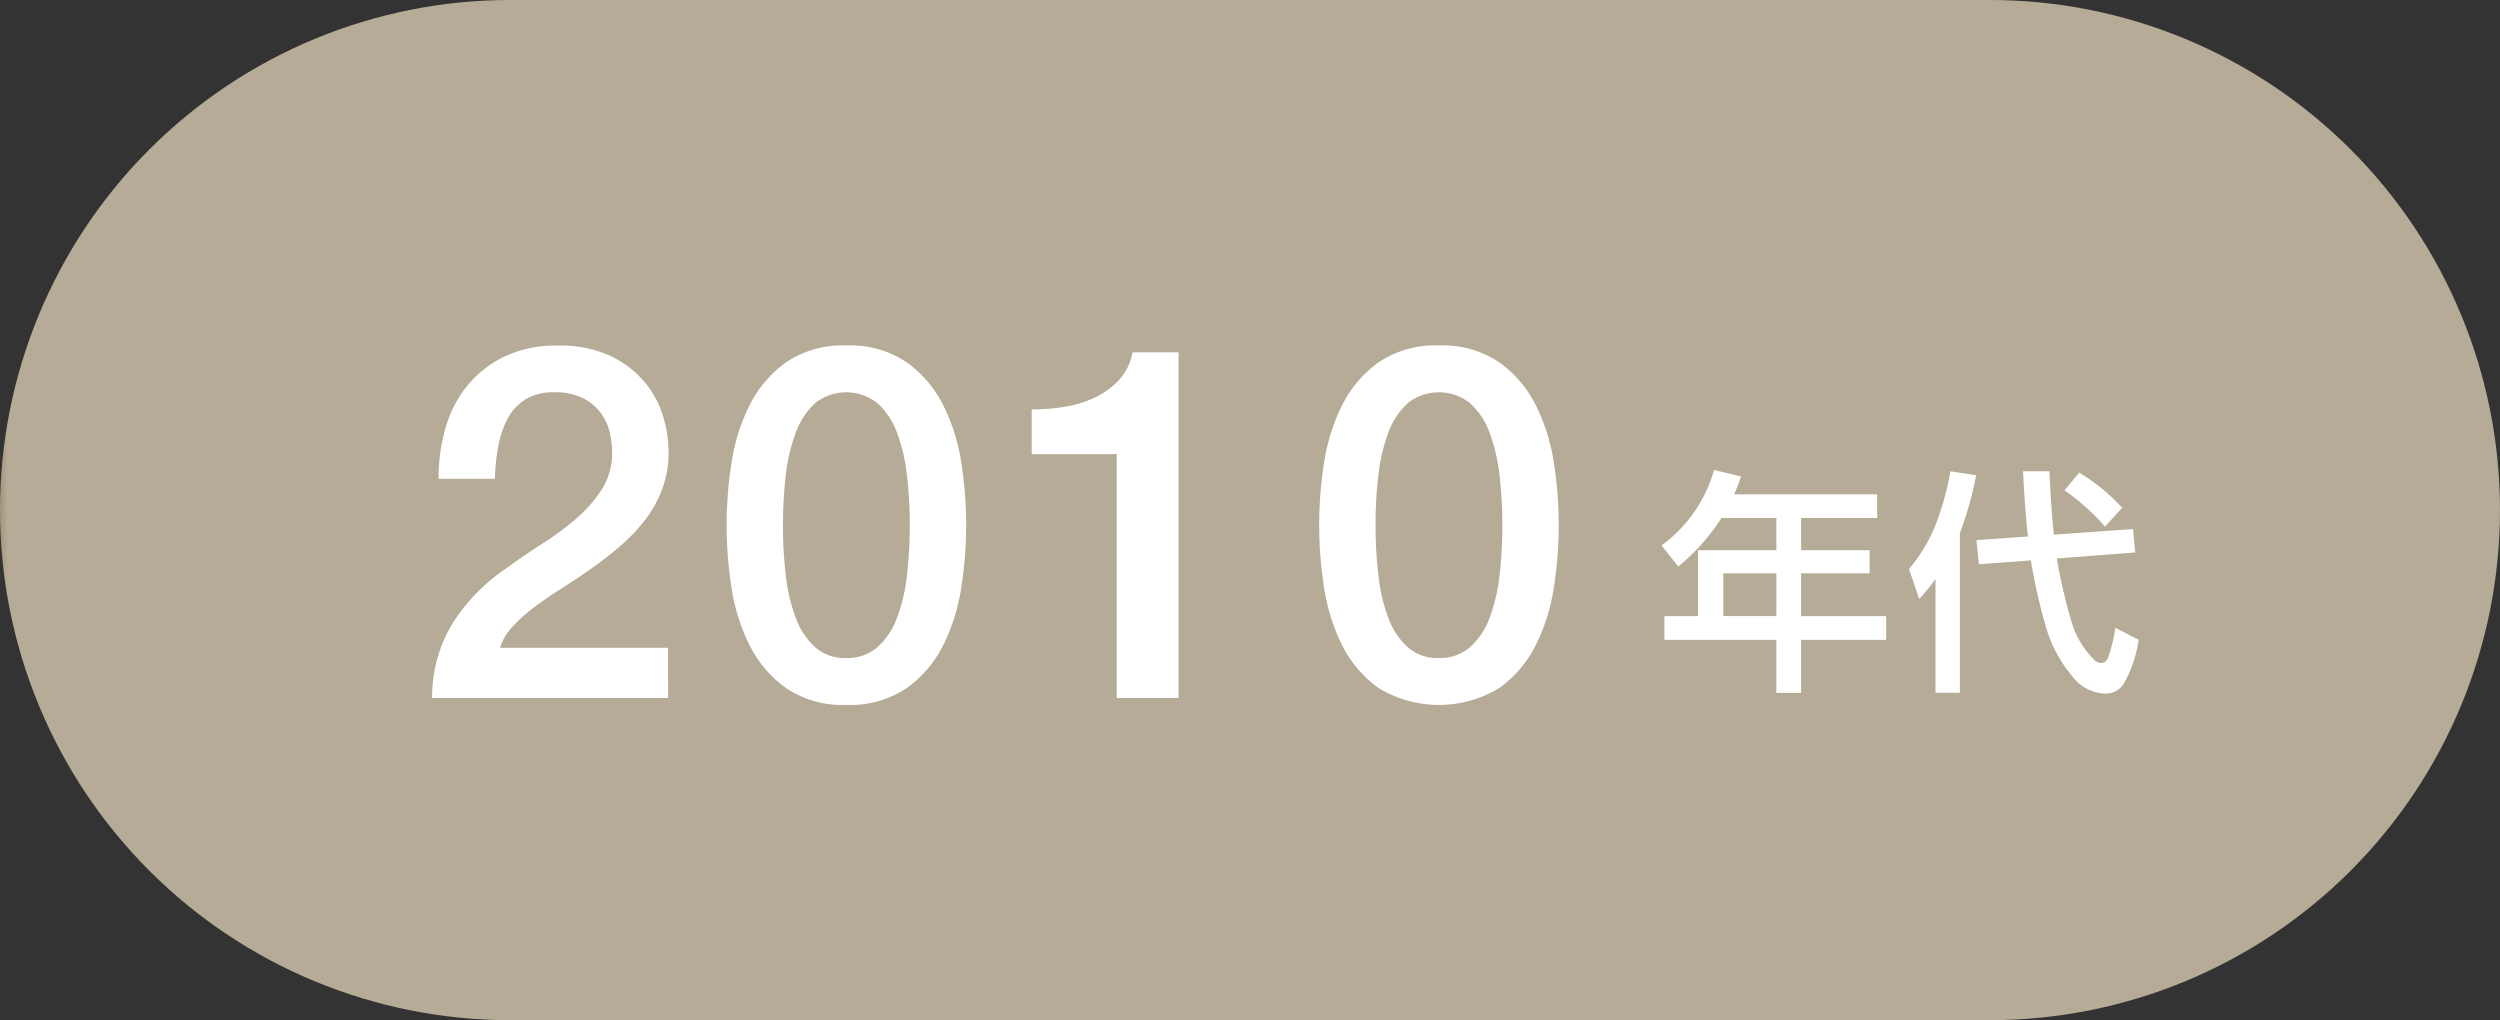 <svg xmlns="http://www.w3.org/2000/svg" xmlns:xlink="http://www.w3.org/1999/xlink" width="182.099" height="74.309" viewBox="0 0 182.099 74.309"><rect x="0" y="0" width="182.099" height="74.309" fill="#333333" stroke="none"/><defs><clipPath id="a"><path d="M37.154,0a37.154,37.154,0,0,0,0,74.309H144.943a37.154,37.154,0,1,0,0-74.309Z" fill="none"/></clipPath><linearGradient id="b" y1="1" x2="0.007" y2="1" gradientUnits="objectBoundingBox"><stop offset="0" stop-color="#867552"/><stop offset="1" stop-color="#b6ab96"/></linearGradient><clipPath id="c"><rect width="182.099" height="74.309" fill="none"/></clipPath></defs><g clip-path="url(#a)"><rect width="182.099" height="74.309" transform="translate(0 0)" fill="url(#b)"/></g><g transform="translate(0 0)"><g clip-path="url(#c)"><path d="M41.151,44.838H23.965a10.278,10.278,0,0,1,1.509-5.469A13.812,13.812,0,0,1,29.5,35.3q1.221-.9,2.551-1.744a20.014,20.014,0,0,0,2.444-1.818,9.625,9.625,0,0,0,1.832-2.1,4.974,4.974,0,0,0,.754-2.61,7.161,7.161,0,0,0-.162-1.457,3.855,3.855,0,0,0-.628-1.44A3.692,3.692,0,0,0,35,23.019a4.474,4.474,0,0,0-2.153-.451,3.888,3.888,0,0,0-2.029.486,3.636,3.636,0,0,0-1.294,1.331,6.626,6.626,0,0,0-.717,2,14.384,14.384,0,0,0-.269,2.484h-4.1A12.868,12.868,0,0,1,24.992,25a8.526,8.526,0,0,1,1.671-3.073A7.9,7.9,0,0,1,29.376,19.9a8.83,8.83,0,0,1,3.72-.737,8.746,8.746,0,0,1,3.846.755,7.4,7.4,0,0,1,2.5,1.908,6.98,6.98,0,0,1,1.349,2.5,9.165,9.165,0,0,1,.394,2.572,7.652,7.652,0,0,1-.465,2.735,8.893,8.893,0,0,1-1.254,2.249,12.815,12.815,0,0,1-1.8,1.887q-1.007.865-2.08,1.621t-2.153,1.438q-1.08.684-1.994,1.367a11.659,11.659,0,0,0-1.595,1.421,4.031,4.031,0,0,0-.934,1.566h12.24Z" transform="translate(7.511 6.005)" fill="#fff"/><path d="M49.02,19.159A7.33,7.33,0,0,1,53.431,20.4,8.537,8.537,0,0,1,56.1,23.566a14.129,14.129,0,0,1,1.3,4.224,29.164,29.164,0,0,1,0,8.917,14.114,14.114,0,0,1-1.3,4.225A8.537,8.537,0,0,1,53.431,44.1a7.339,7.339,0,0,1-4.412,1.241A7.34,7.34,0,0,1,44.606,44.1a8.537,8.537,0,0,1-2.668-3.165,14.114,14.114,0,0,1-1.3-4.225,29.275,29.275,0,0,1,0-8.917,14.129,14.129,0,0,1,1.3-4.224A8.537,8.537,0,0,1,44.606,20.4a7.331,7.331,0,0,1,4.413-1.241m0,22.77a3.312,3.312,0,0,0,2.235-.774,5.244,5.244,0,0,0,1.425-2.087,12.47,12.47,0,0,0,.741-3.077,30.971,30.971,0,0,0,.215-3.742,30.557,30.557,0,0,0-.215-3.725,12.727,12.727,0,0,0-.741-3.076,5.231,5.231,0,0,0-1.425-2.105,3.645,3.645,0,0,0-4.491,0,5.336,5.336,0,0,0-1.407,2.105,12.727,12.727,0,0,0-.741,3.076,30.557,30.557,0,0,0-.215,3.725,30.971,30.971,0,0,0,.215,3.742,12.47,12.47,0,0,0,.741,3.077,5.35,5.35,0,0,0,1.407,2.087,3.3,3.3,0,0,0,2.255.774" transform="translate(12.632 6.005)" fill="#fff"/><path d="M57.215,23.7a14.554,14.554,0,0,0,2.519-.215,7.883,7.883,0,0,0,2.214-.717,5.71,5.71,0,0,0,1.693-1.291,3.97,3.97,0,0,0,.919-1.936h3.353V44.718H63.407V26.954H57.215Z" transform="translate(17.933 6.125)" fill="#fff"/><path d="M81.882,19.159A7.327,7.327,0,0,1,86.293,20.4a8.537,8.537,0,0,1,2.668,3.165,14.092,14.092,0,0,1,1.3,4.224,29.164,29.164,0,0,1,0,8.917,14.077,14.077,0,0,1-1.3,4.225A8.537,8.537,0,0,1,86.293,44.1a8.464,8.464,0,0,1-8.825,0A8.537,8.537,0,0,1,74.8,40.932a14.075,14.075,0,0,1-1.3-4.225,29.164,29.164,0,0,1,0-8.917,14.09,14.09,0,0,1,1.3-4.224A8.537,8.537,0,0,1,77.468,20.4a7.334,7.334,0,0,1,4.413-1.241m0,22.77a3.313,3.313,0,0,0,2.237-.774,5.257,5.257,0,0,0,1.425-2.087,12.531,12.531,0,0,0,.739-3.077,30.971,30.971,0,0,0,.215-3.742,30.557,30.557,0,0,0-.215-3.725,12.791,12.791,0,0,0-.739-3.076,5.244,5.244,0,0,0-1.425-2.105,3.647,3.647,0,0,0-4.492,0,5.336,5.336,0,0,0-1.407,2.105,12.729,12.729,0,0,0-.739,3.076,30.287,30.287,0,0,0-.217,3.725,30.7,30.7,0,0,0,.217,3.742,12.472,12.472,0,0,0,.739,3.077,5.35,5.35,0,0,0,1.407,2.087,3.3,3.3,0,0,0,2.255.774" transform="translate(22.932 6.005)" fill="#fff"/><path d="M97.432,27.841h10.416v1.722h-5.539v2.343H107.3v1.688h-4.992v3.115h6.2V38.44h-6.2V42.3h-1.8V38.44H92.353V36.709H94.8v-4.8h5.707V29.563h-4a14.7,14.7,0,0,1-3.144,3.528l-1.219-1.529a10.231,10.231,0,0,0,3.825-5.5l1.966.478a13.208,13.208,0,0,1-.5,1.3m3.076,5.753H96.641v3.115h3.867Z" transform="translate(28.881 8.168)" fill="#fff"/><path d="M107.8,33.989a15.008,15.008,0,0,1-1.185,1.446l-.747-2.184a11.579,11.579,0,0,0,1.966-3.284,20.37,20.37,0,0,0,1.052-3.83l1.873.285a23.952,23.952,0,0,1-1.185,4.216V42.271H107.8Zm6.734-3.1q-.209-1.807-.361-4.753H116.1q.108,2.51.319,4.618l5.775-.411.151,1.706-5.708.436a38.368,38.368,0,0,0,1,4.359,6.492,6.492,0,0,0,1.731,3.033.767.767,0,0,0,.479.227.536.536,0,0,0,.5-.336,10.242,10.242,0,0,0,.546-2.234l1.7.873a8.927,8.927,0,0,1-1.1,3.234,1.559,1.559,0,0,1-1.345.688,3.111,3.111,0,0,1-2.388-1.269,9.748,9.748,0,0,1-1.916-3.578,43.319,43.319,0,0,1-1.1-4.856l-3.783.286-.177-1.764Zm3.742-4.654a14.009,14.009,0,0,1,3.118,2.561l-1.244,1.37a16.168,16.168,0,0,0-2.959-2.645Z" transform="translate(33.181 8.192)" fill="#fff"/></g></g></svg>